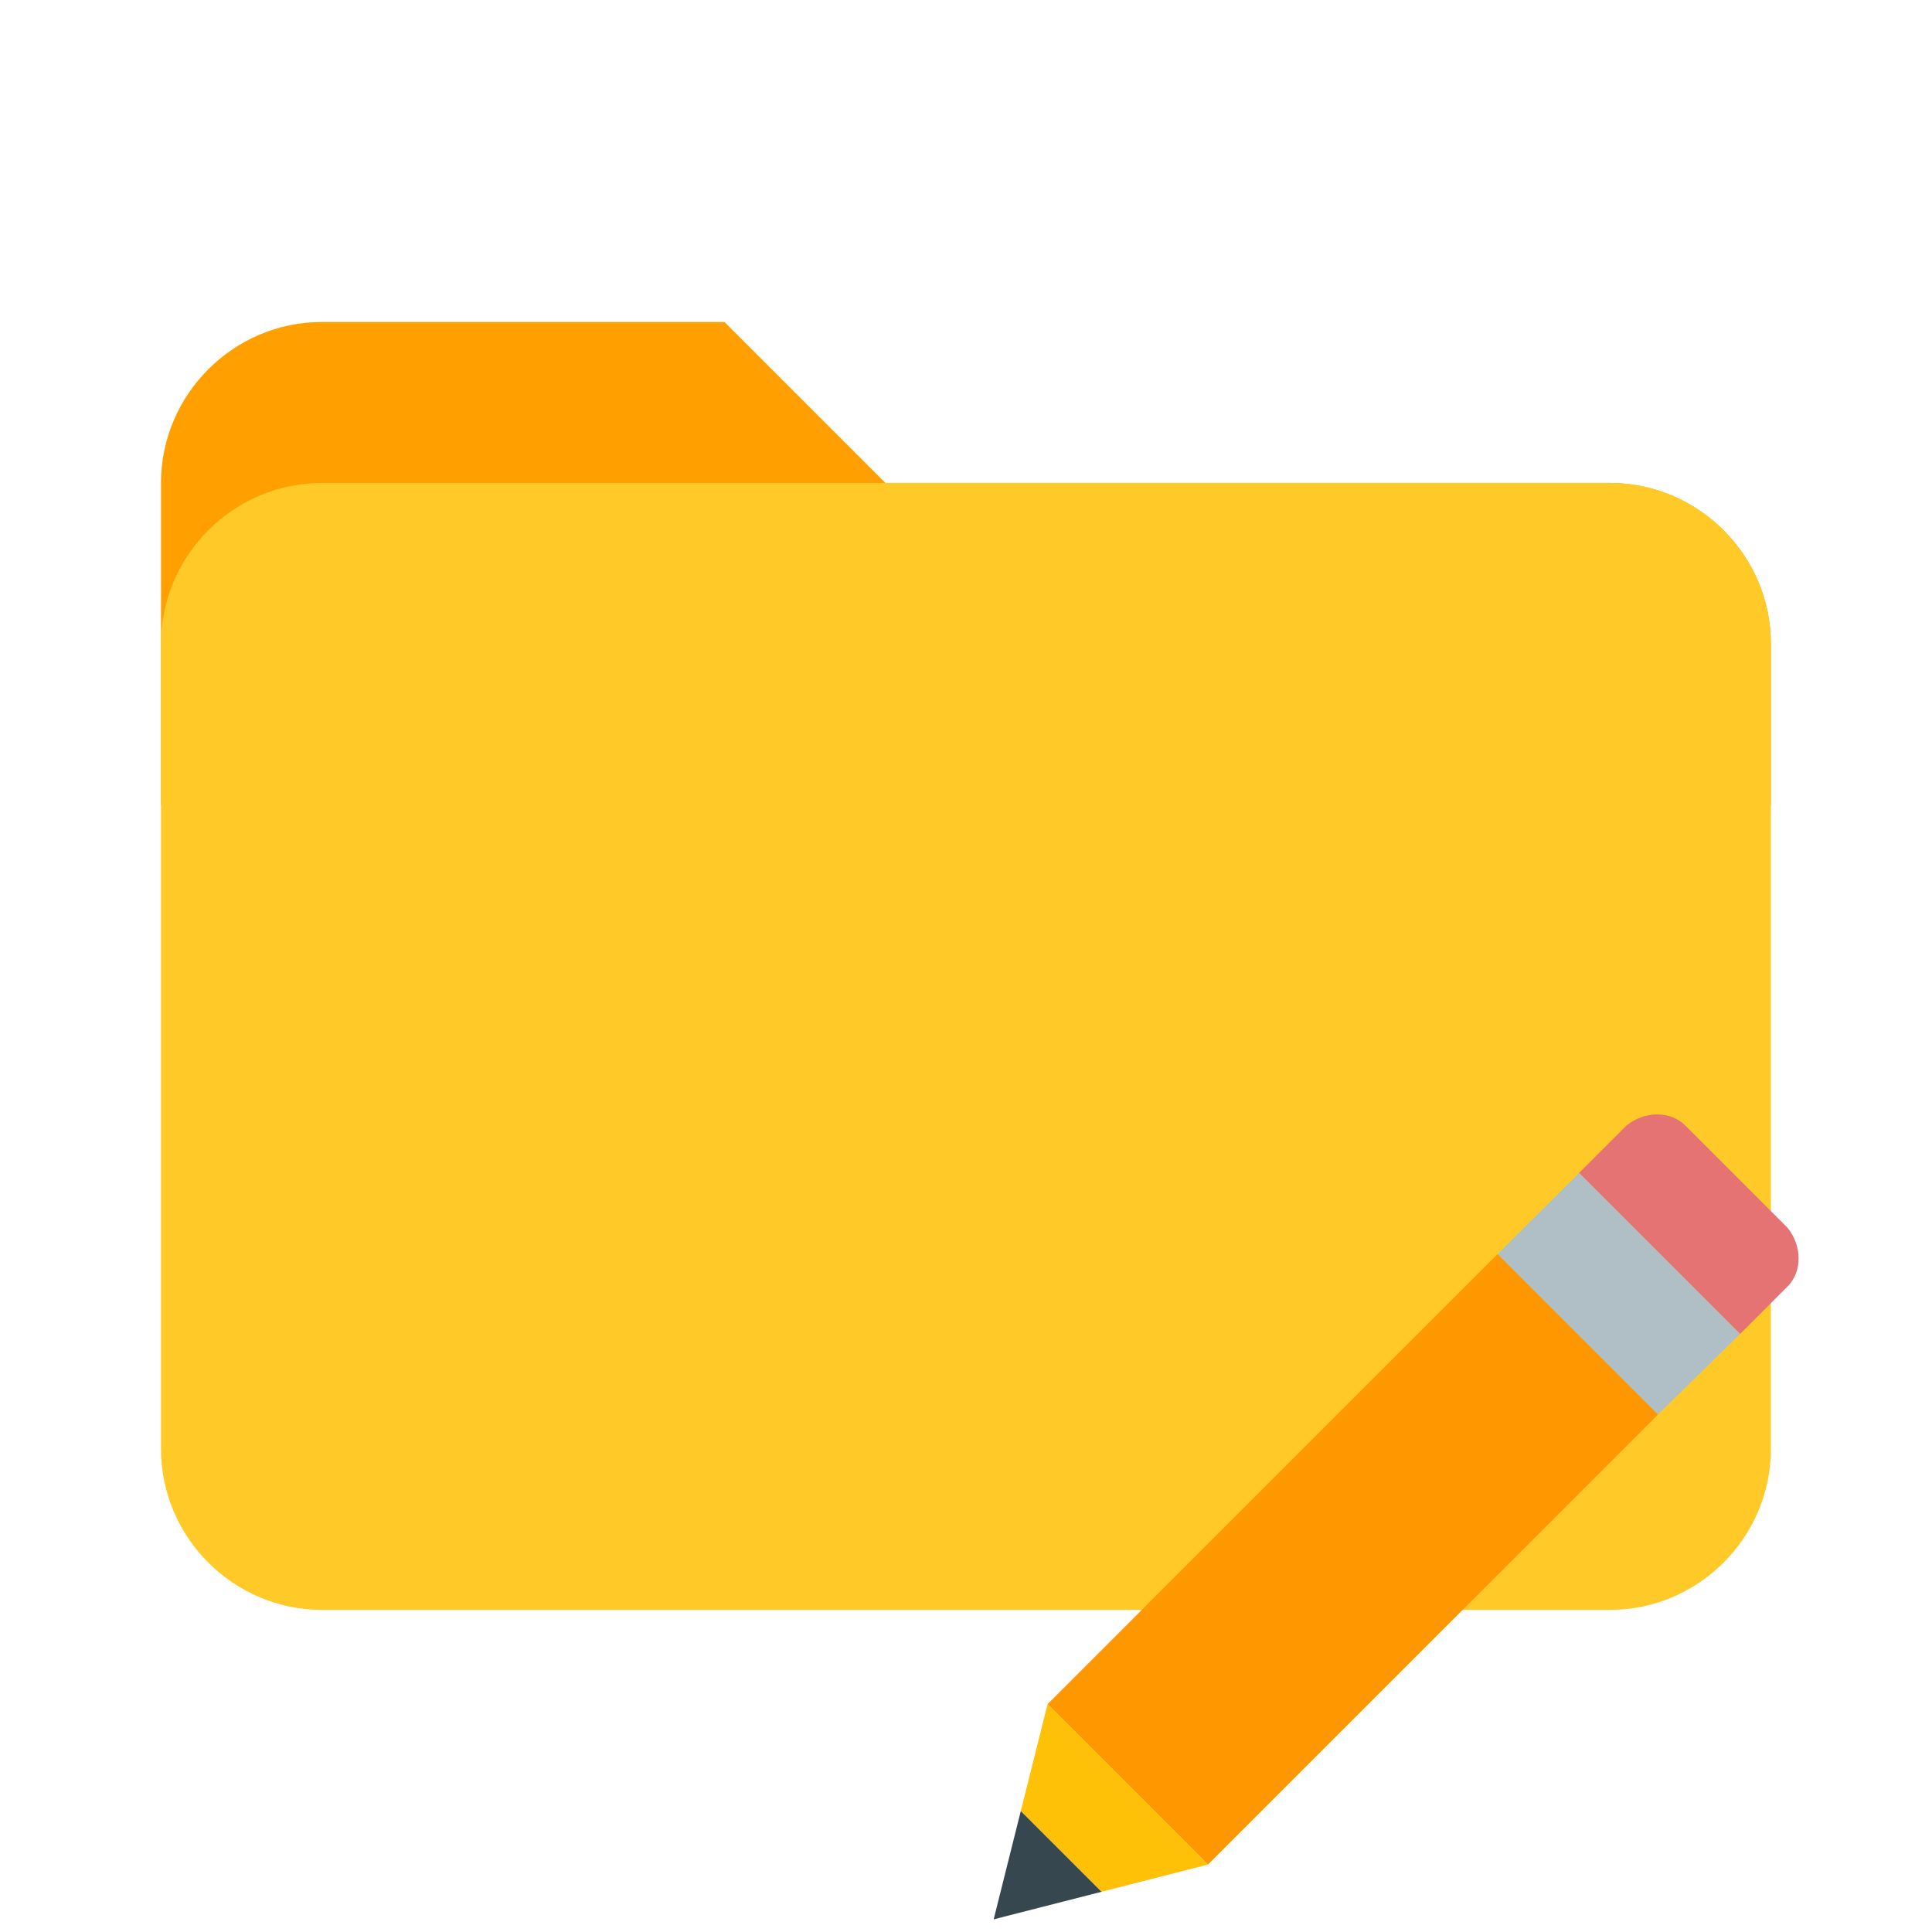 <svg xmlns="http://www.w3.org/2000/svg" xmlns:xlink="http://www.w3.org/1999/xlink" viewBox="0,0,256,256" width="18px" height="18px" fill-rule="nonzero"><g fill="none" fill-rule="nonzero" stroke="none" stroke-width="1" stroke-linecap="butt" stroke-linejoin="miter" stroke-miterlimit="10" stroke-dasharray="" stroke-dashoffset="0" font-family="none" font-weight="none" font-size="none" text-anchor="none" style="mix-blend-mode: normal"><g transform="scale(5.333,5.333)"><path d="M40,12h-18l-4,-4h-10c-2.2,0 -4,1.8 -4,4v8h40v-4c0,-2.2 -1.8,-4 -4,-4z" fill="#ffa000"></path><path d="M40,12h-32c-2.2,0 -4,1.8 -4,4v20c0,2.2 1.8,4 4,4h32c2.2,0 4,-1.8 4,-4v-20c0,-2.2 -1.8,-4 -4,-4z" fill="#ffca28"></path></g></g><g fill="none" fill-rule="nonzero" stroke="none" stroke-width="1" stroke-linecap="butt" stroke-linejoin="miter" stroke-miterlimit="10" stroke-dasharray="" stroke-dashoffset="0" font-family="none" font-weight="none" font-size="none" text-anchor="none" style="mix-blend-mode: normal"><g transform="translate(131.667,147.667) scale(4.848,4.848)" id="overlay"><path d="M21.7,3.1l-2.8,-2.8c-0.4,-0.4 -1.1,-0.4 -1.6,0l-1.3,1.3l4.4,4.4l1.3,-1.3c0.4,-0.4 0.4,-1.1 0,-1.6" fill="#e57373"></path><path transform="translate(9.816,12.159) rotate(-45) scale(1,1)" d="M-8.7,3.1v-6.2h17.4v6.2z" fill="#ff9800"></path><path d="M13.776,3.816l2.224,-2.216l4.4,4.4l-2.24,2.2z" fill="#b0bec5"></path><path d="M1.472,16.119l-0.731,2.922l2.206,2.206l2.909,-0.744z" fill="#ffc107"></path><path d="M0.741,19.041l-0.741,2.959l2.947,-0.753z" fill="#37474f"></path></g></g></svg>